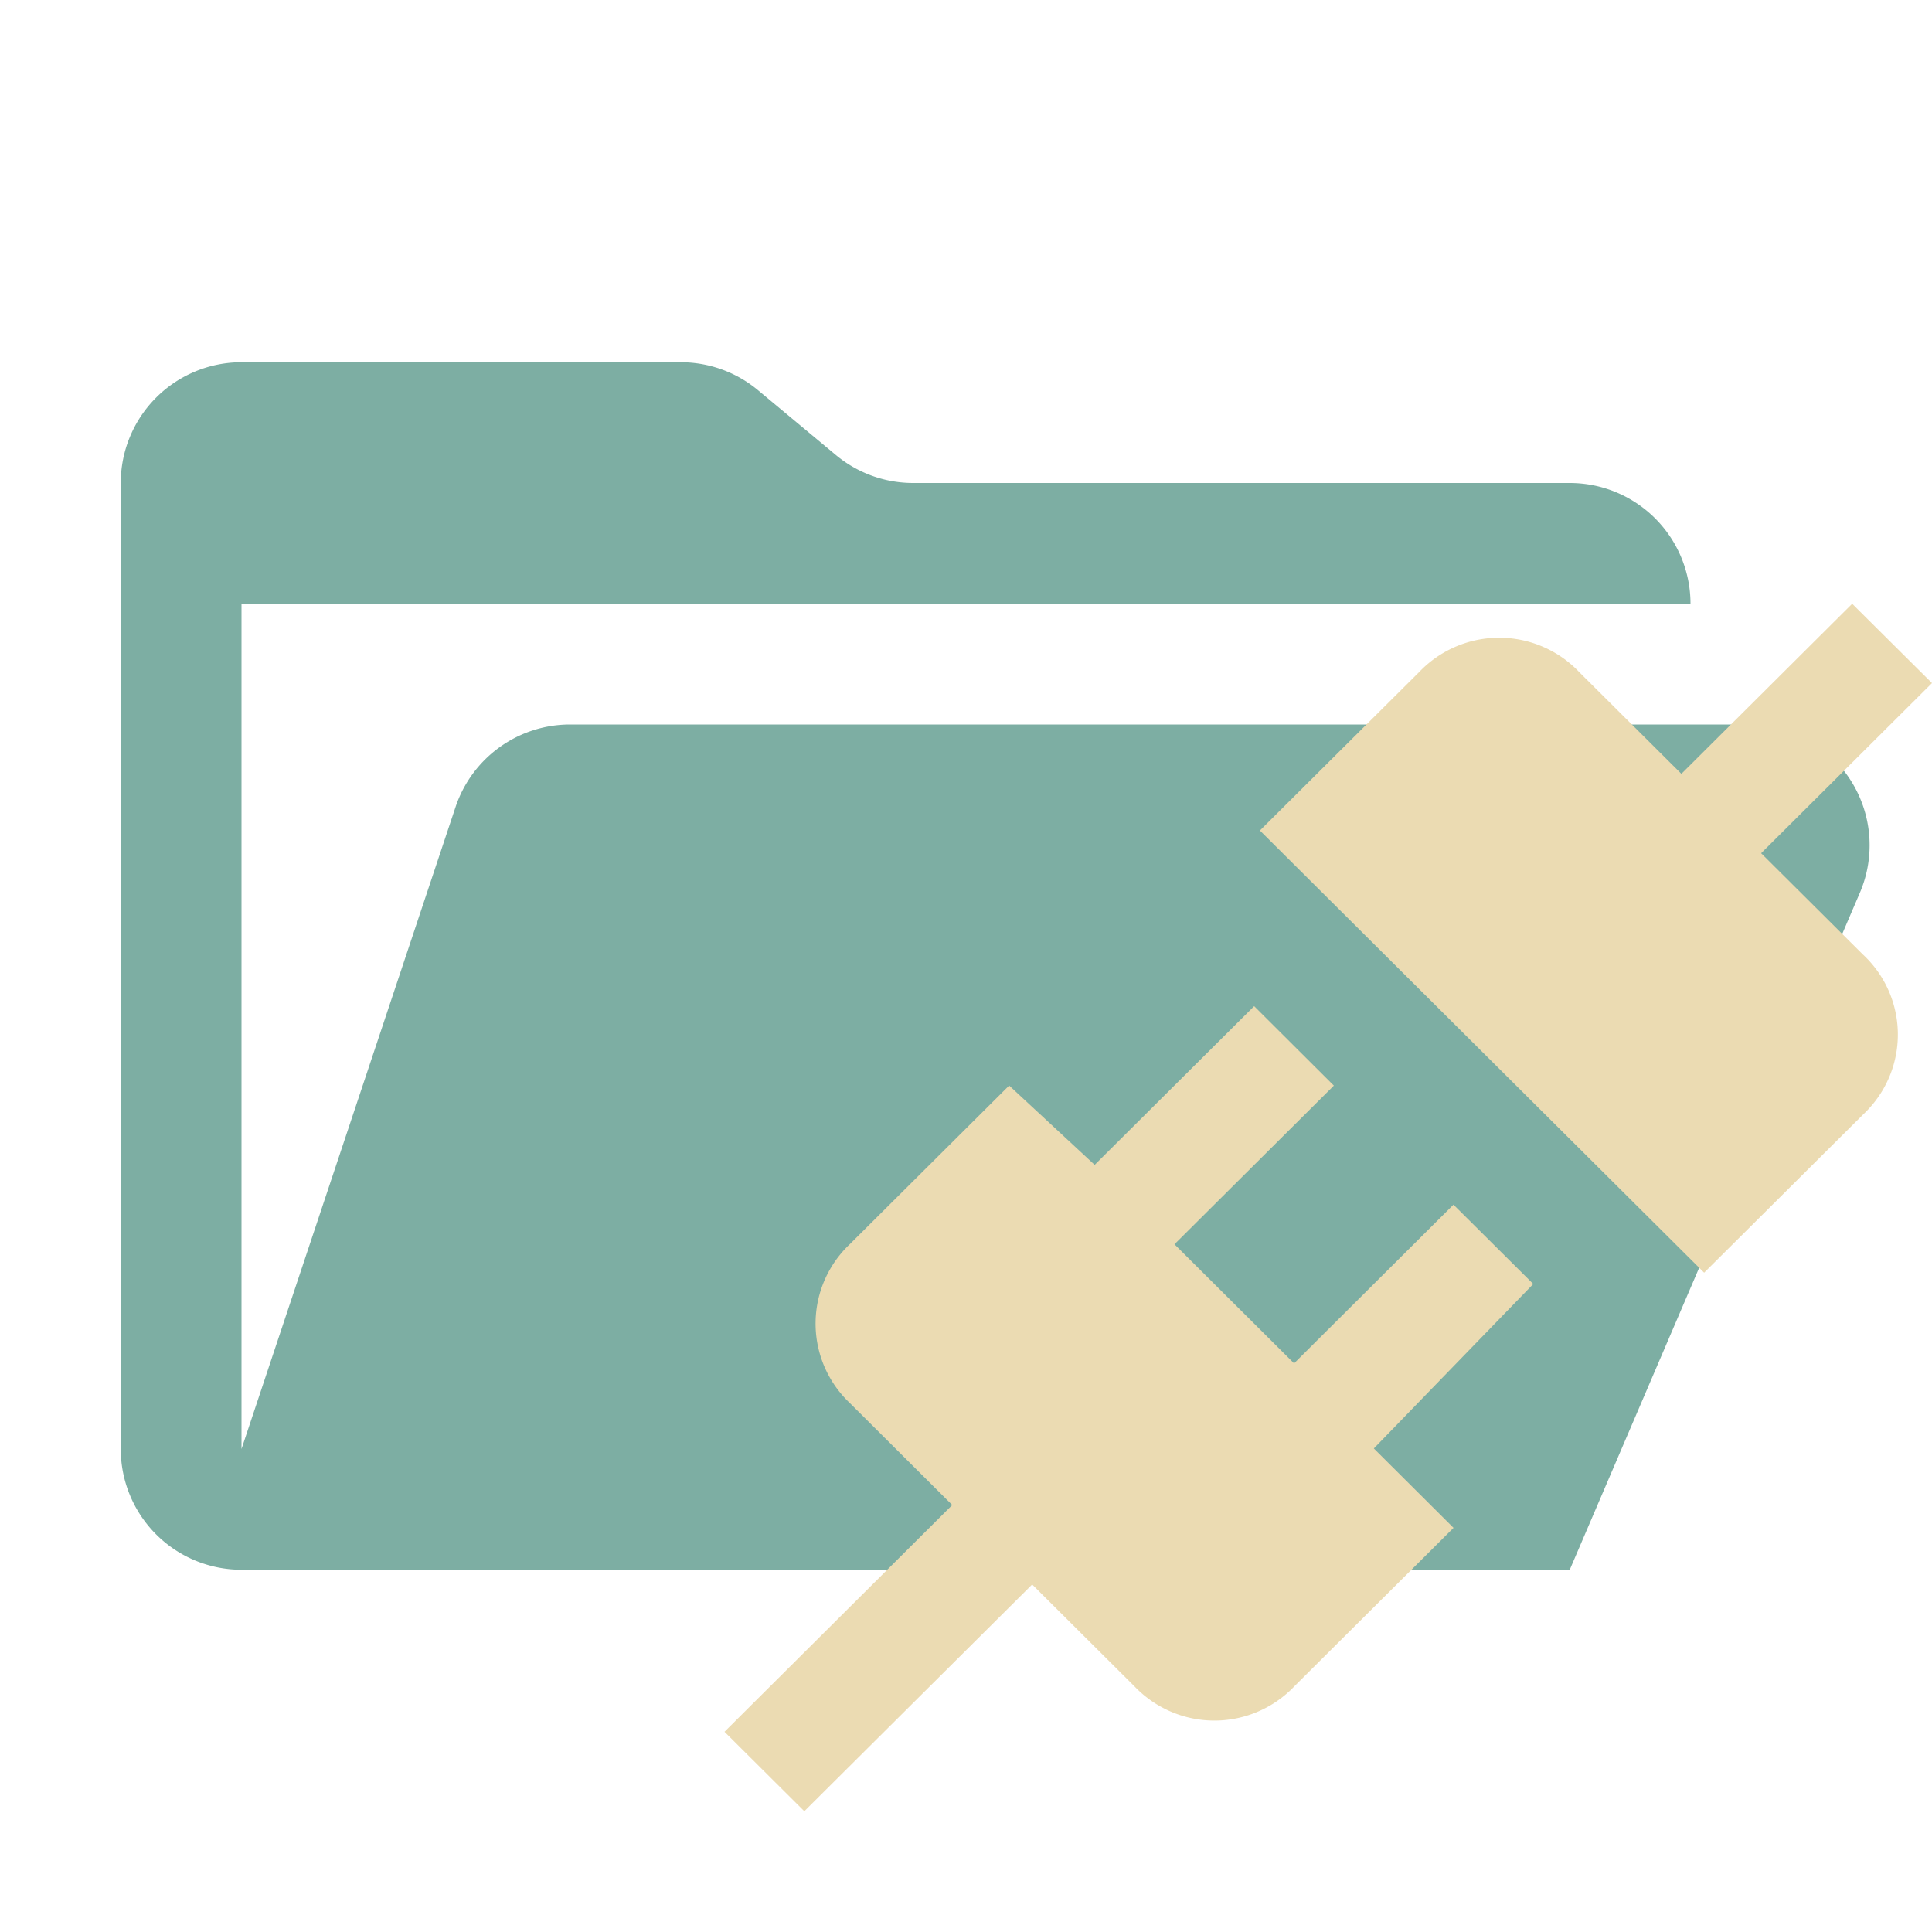 <svg xmlns="http://www.w3.org/2000/svg" viewBox="0 0 32 32">
  <path d="M28.967,12H9.442a2,2,0,0,0-1.897,1.368L4,24V10H28a2,2,0,0,0-2-2H15.124a2,2,0,0,1-1.28-.464L12.556,6.464A2,2,0,0,0,11.276,6H4A2,2,0,0,0,2,8V24a2,2,0,0,0,2,2H26l4.805-11.212A2,2,0,0,0,28.967,12Z" style="fill: #7daea3"/>
  <path d="M30.868,15.821a1.809,1.809,0,0,1,.064,2.566q-.031.033-.064.064l-2.642,2.629-7.358-7.324,2.642-2.629a1.829,1.829,0,0,1,2.578-.064q.033.031.064.064l1.697,1.69L30.678,10,32,11.314l-2.83,2.818,1.697,1.689M25.396,21.267l-1.322-1.314-2.64,2.629-1.981-1.973,2.64-2.628-1.32-1.316-2.642,2.629-1.416-1.314-2.64,2.628a1.809,1.809,0,0,0-.064,2.566q.031.033.064.064l1.697,1.69L12,28.684,13.322,30l3.774-3.756,1.697,1.69a1.829,1.829,0,0,0,2.578.064q.033-.031.064-.064l2.64-2.628-1.32-1.315Z" style="fill: #ebdbb2;fill-rule: evenodd"/>
</svg>
